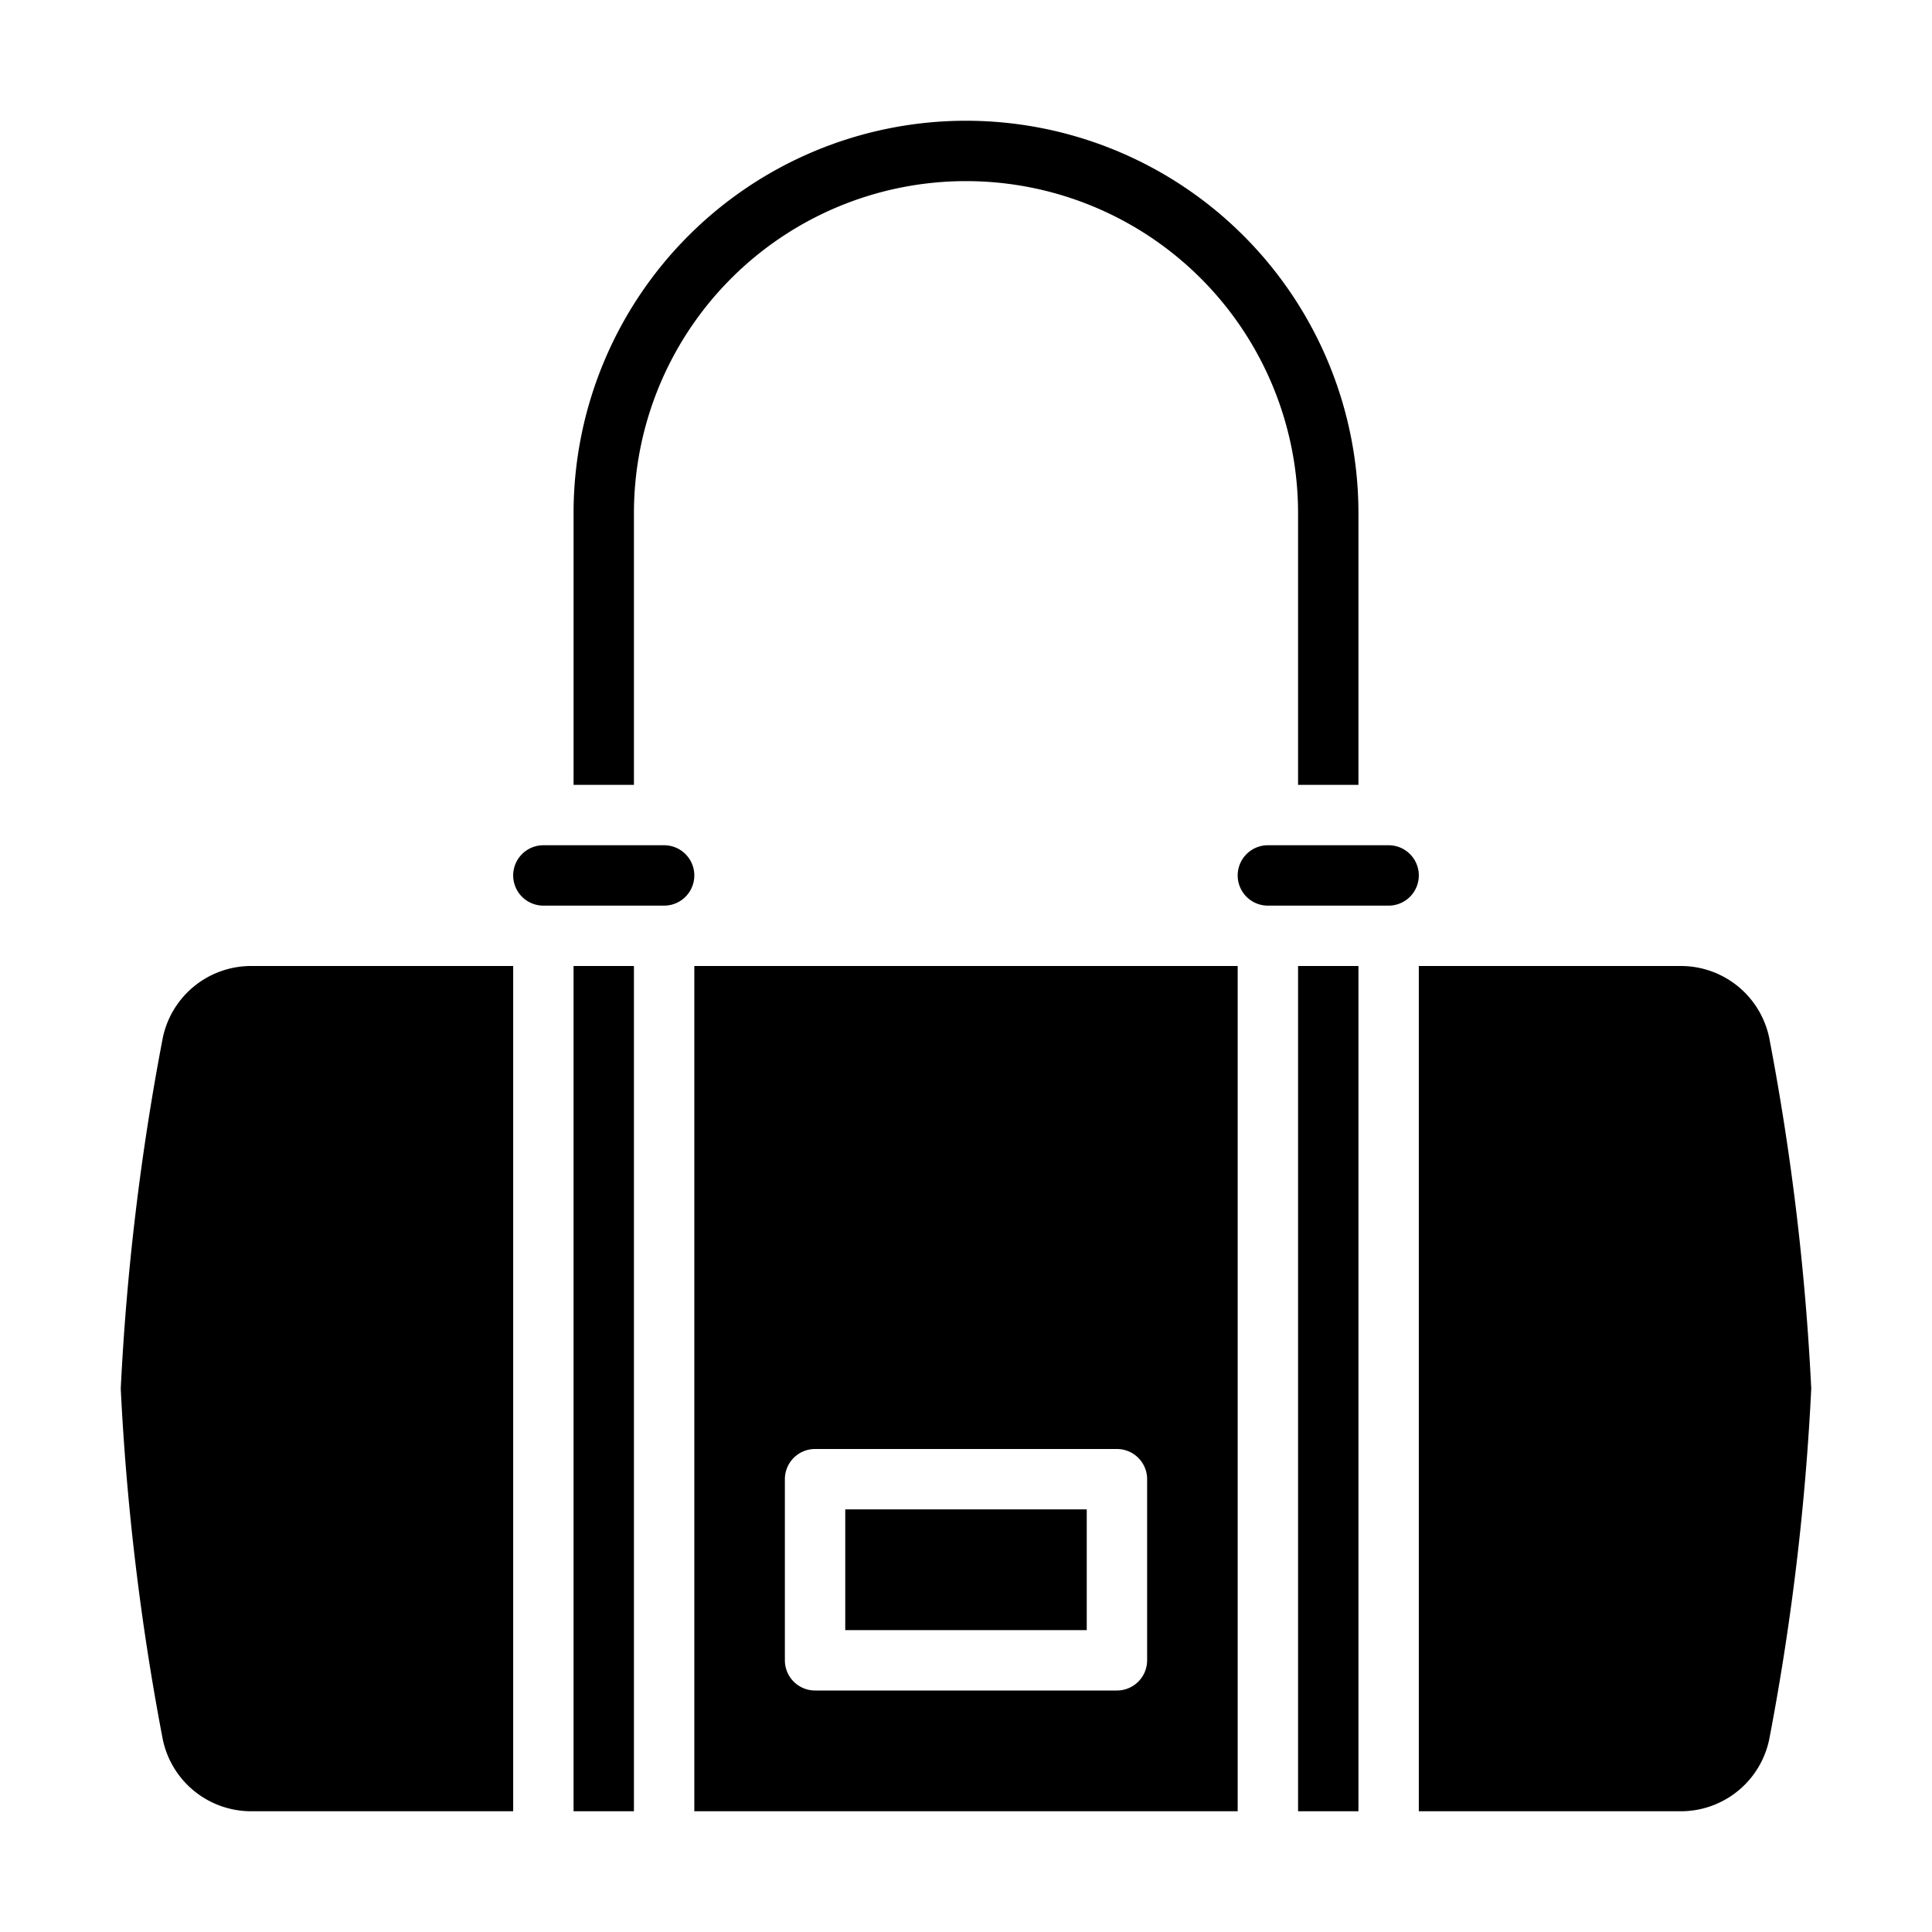 <svg xmlns="http://www.w3.org/2000/svg" viewBox="0 0 64 64" x="0px" y="0px"><g data-name="Handbag"><rect x="43" y="32" width="2" height="28"></rect><path d="M42,28a1,1,0,0,0,0,2h4a1,1,0,0,0,0-2Z"></path><path d="M19,26h2V17a11,11,0,0,1,22,0v9h2V17a13,13,0,0,0-26,0Z"></path><path d="M22,30a1,1,0,0,0,0-2H18a1,1,0,0,0,0,2Z"></path><path d="M5.374,34.476A83.516,83.516,0,0,0,4,46,83.516,83.516,0,0,0,5.374,57.524,2.99,2.99,0,0,0,8.328,60H17V32H8.328A2.99,2.99,0,0,0,5.374,34.476Z"></path><rect x="19" y="32" width="2" height="28"></rect><path d="M55.672,32H47V60h8.672a2.989,2.989,0,0,0,2.954-2.476A83.363,83.363,0,0,0,60,46a83.363,83.363,0,0,0-1.374-11.524A2.989,2.989,0,0,0,55.672,32Z"></path><path d="M41,60V32H23V60ZM26,49a1,1,0,0,1,1-1H37a1,1,0,0,1,1,1v6a1,1,0,0,1-1,1H27a1,1,0,0,1-1-1Z"></path><rect x="28" y="50" width="8" height="4"></rect></g></svg>